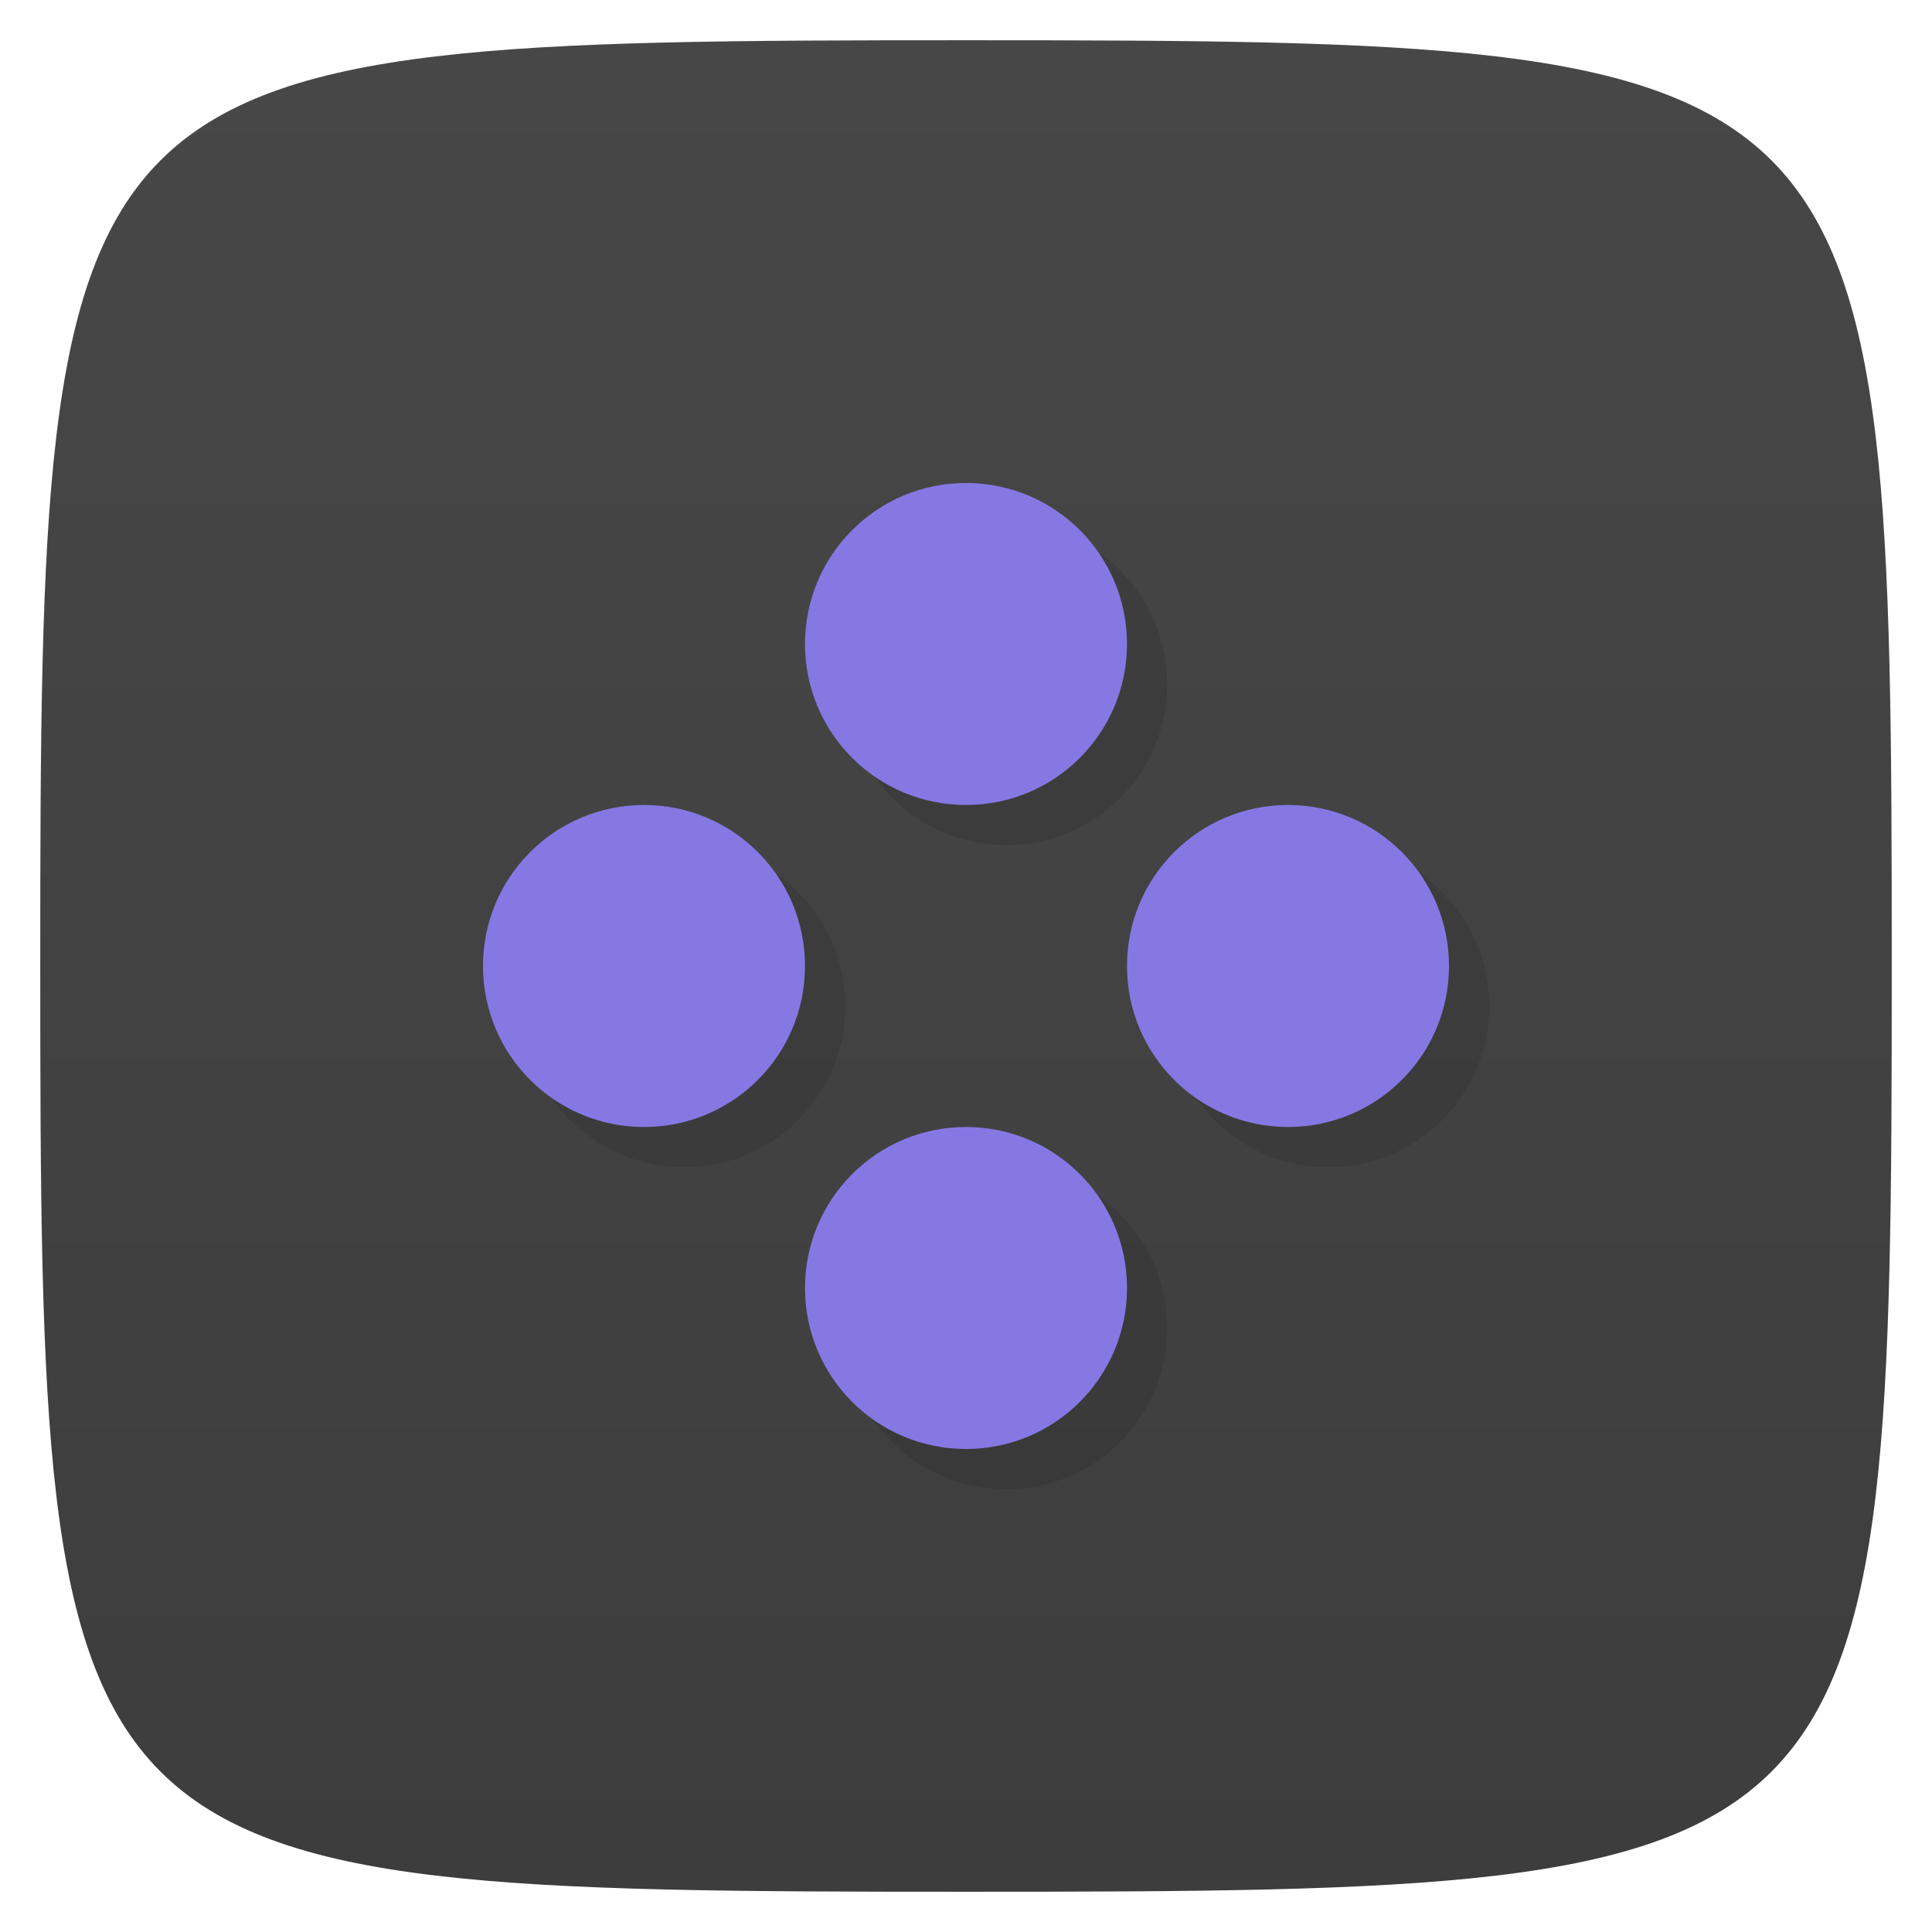 <svg viewBox="0 0 48 48" xmlns="http://www.w3.org/2000/svg" xmlns:xlink="http://www.w3.org/1999/xlink">
  <linearGradient id="a" gradientTransform="matrix(0 -1 1 0 -0 48)" gradientUnits="userSpaceOnUse" x1="1" x2="47">
    <stop offset="0" stop-color="#3d3d3d"/>
    <stop offset="1" stop-color="#474747"/>
  </linearGradient>
  <linearGradient id="b" gradientTransform="matrix(.697 0 0 .547 24.504 12.224)" gradientUnits="userSpaceOnUse" x2="0" y1="10.16" y2="3.387">
    <stop offset="0" stop-color="#8678e3"/>
    <stop offset="1" stop-color="#a3a2c7"/>
  </linearGradient>
  <linearGradient id="c" gradientTransform="matrix(.697 0 0 .547 40.504 12.224)" gradientUnits="userSpaceOnUse" x2="0" xlink:href="#b" y1="10.16" y2="3.387"/>
  <linearGradient id="d" gradientTransform="matrix(.697 0 0 .547 32.504 4.224)" gradientUnits="userSpaceOnUse" x2="0" xlink:href="#b" y1="10.16" y2="3.387"/>
  <linearGradient id="e" gradientTransform="matrix(.697 0 0 .547 32.504 20.224)" gradientUnits="userSpaceOnUse" x2="0" xlink:href="#b" y1="10.16" y2="3.387"/>
  <path d="m47 24c0 22.703-.297 23-23 23-22.703 0-23-.297-23-23 0-22.703.297-23 23-23 22.703 0 23 .297 23 23z" fill="url(#a)"/>
  <g opacity=".1" transform="translate(1 1)">
    <path d="m20 24c0 2.211-1.789 4-4 4-2.211 0-4-1.789-4-4 0-2.211 1.789-4 4-4 2.211 0 4 1.789 4 4m0 0"/>
    <path d="m36 24c0 2.211-1.789 4-4 4-2.211 0-4-1.789-4-4 0-2.211 1.789-4 4-4 2.211 0 4 1.789 4 4m0 0"/>
    <path d="m28 16c0 2.211-1.789 4-4 4-2.211 0-4-1.789-4-4 0-2.211 1.789-4 4-4 2.211 0 4 1.789 4 4m0 0"/>
    <path d="m28 32c0 2.211-1.789 4-4 4-2.211 0-4-1.789-4-4 0-2.211 1.789-4 4-4 2.211 0 4 1.789 4 4m0 0"/>
  </g>
  <path d="m20 24c0 2.211-1.789 4-4 4-2.211 0-4-1.789-4-4 0-2.211 1.789-4 4-4 2.211 0 4 1.789 4 4m0 0" fill="url(#b)"/>
  <path d="m36 24c0 2.211-1.789 4-4 4-2.211 0-4-1.789-4-4 0-2.211 1.789-4 4-4 2.211 0 4 1.789 4 4m0 0" fill="url(#c)"/>
  <path d="m28 16c0 2.211-1.789 4-4 4-2.211 0-4-1.789-4-4 0-2.211 1.789-4 4-4 2.211 0 4 1.789 4 4m0 0" fill="url(#d)"/>
  <path d="m28 32c0 2.211-1.789 4-4 4-2.211 0-4-1.789-4-4 0-2.211 1.789-4 4-4 2.211 0 4 1.789 4 4m0 0" fill="url(#e)"/>
</svg>
